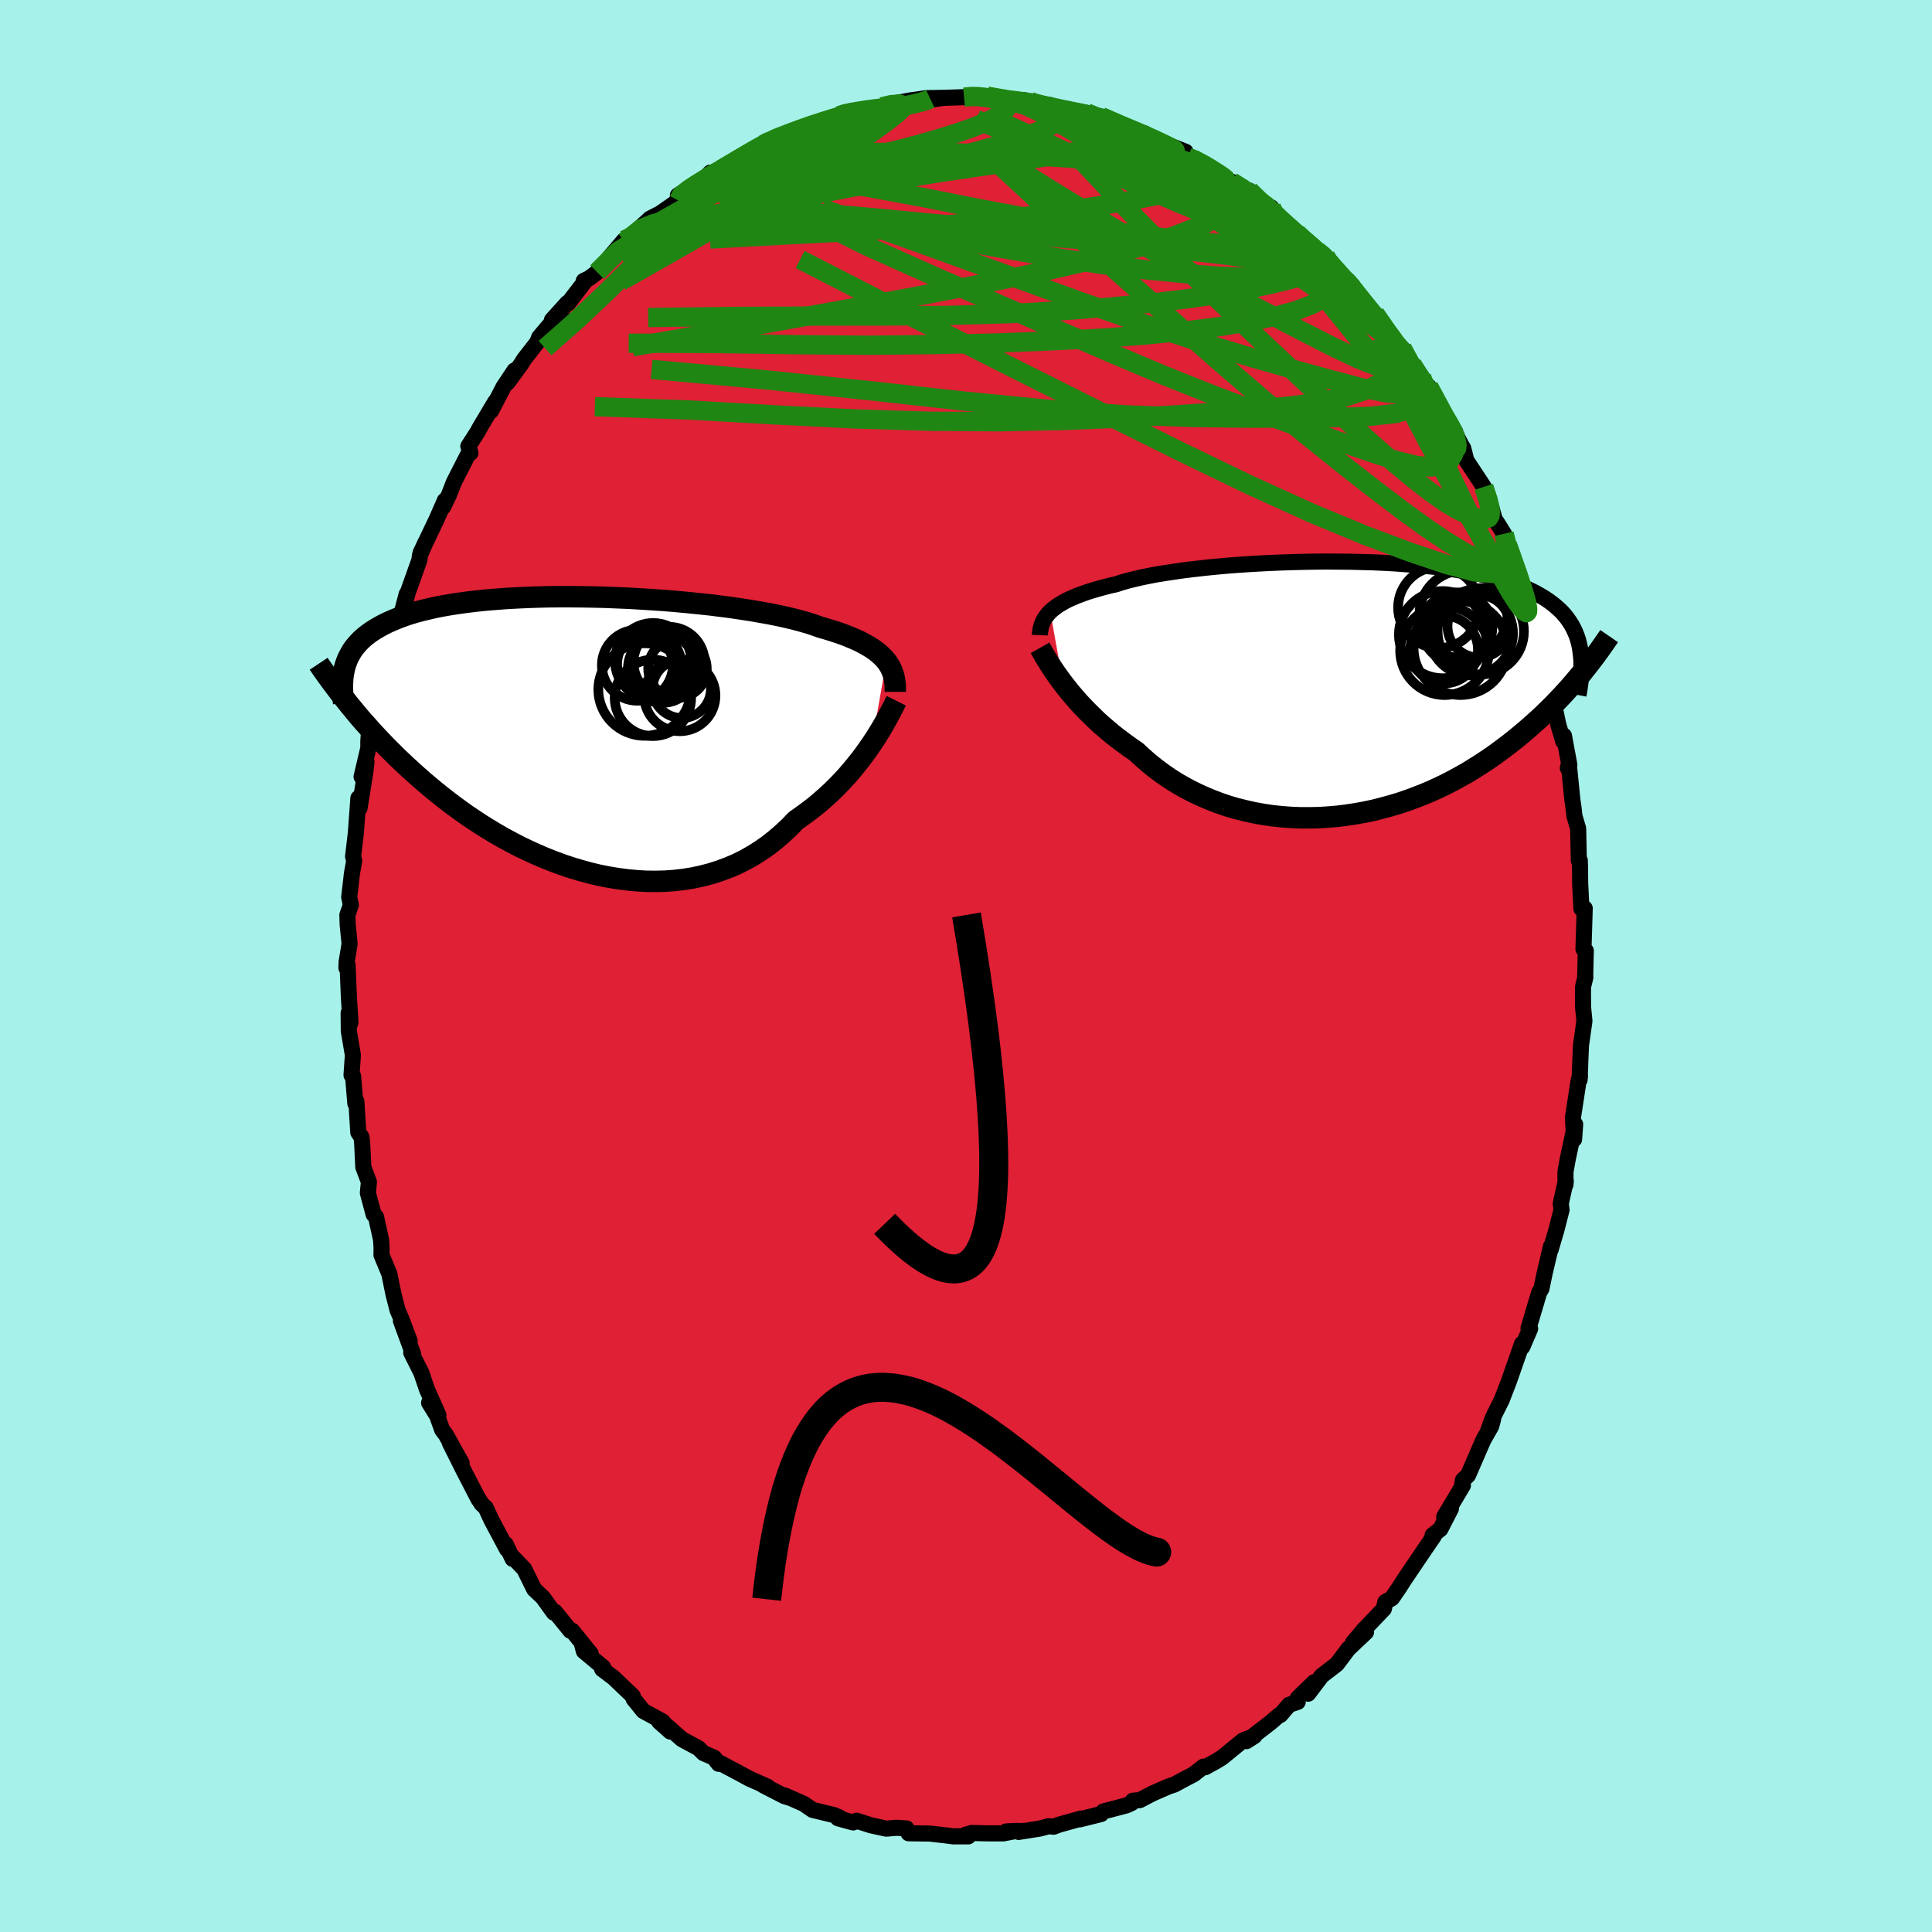 <svg xmlns="http://www.w3.org/2000/svg" width="500" height="500" viewBox="-100 -100 200 200"><defs><clipPath id="c"><path d="m32.19-7.51-.24-.28-.27-.27-.29-.26-.33-.26-.36-.25-.39-.24-.43-.24-.45-.24-.49-.22-.52-.22-.55-.22-.58-.21-.62-.2-.64-.2-.67-.19-.58-.21-.64-.21-.69-.2-.75-.2-.8-.19-.85-.19-.9-.18-.95-.17-.98-.17-1.03-.16-1.07-.16-1.09-.14-1.13-.14-1.15-.12-1.17-.12-1.19-.11-1.21-.1-1.22-.08-1.22-.08-1.22-.07-1.23-.05-1.22-.05-1.21-.03-1.21-.02-1.19-.01h-1.17l-1.16.01-1.13.03-1.11.04-1.08.05-1.05.06-1.03.08-.99.08-.96.1-.92.11-.89.12-.85.13-.82.14-.77.15-.74.17-.71.17-.67.18-.63.19-.59.2-.56.21-.53.22-.5.22-.47.23-.44.24-.41.24-.39.25-.36.26-.33.26-.31.27-.28.28-.25.28-.24.29-.21.29-.18.31-.17.31-.15.31-.12.32-.11.32-.09.33.19 3.34.33.42.35.42.35.43.37.44.38.44.4.44.4.46.42.45.43.46.45.47.45.47.48.47.48.48.51.48.51.48.54.49.54.49.57.5.59.5.6.5.62.5.65.51.66.5.68.5.7.5.73.49.74.49.77.48.78.47.8.46.82.44.84.44.86.41.88.4.88.38.91.36.92.34.93.31.94.28.95.26.96.23.96.19.98.16.97.13.98.09.97.06.98.01.97-.02.97-.07.96-.11.95-.15.93-.2.93-.24.91-.29.89-.33.88-.37.85-.42.83-.47.81-.51.79-.55.75-.59.73-.63.71-.66.67-.7.65-.46.64-.47.63-.48.6-.5.59-.52.57-.52.55-.54.53-.55.51-.55.48-.56.47-.57.45-.56.42-.56.4-.56.38-.55"/></clipPath><clipPath id="b"><path d="m-31.45-7.97.25-.22.27-.21.3-.22.34-.2.36-.21.39-.2.43-.19.45-.19.49-.18.52-.19.54-.17.58-.17.61-.17.63-.16.67-.15.57-.19.63-.18.69-.17.73-.17.79-.16.84-.16.88-.14.93-.14.97-.14 1.01-.12 1.04-.12 1.07-.11 1.11-.1 1.12-.09 1.15-.08 1.17-.07 1.17-.06 1.19-.05 1.2-.04 1.2-.03 1.2-.02 1.19-.01 1.19.01 1.18.01 1.16.03 1.15.03 1.13.05 1.11.06 1.09.08 1.06.08 1.03.1 1 .1.97.12.94.13.91.15.87.15.83.17.8.17.76.19.73.2.69.2.65.22.62.23.58.24.55.25.51.25.48.27.46.27.42.28.4.29.37.3.35.31.32.31.29.33.26.33.24.35.22.35.19.36.17.37.15.38.13.39.1.39.09.41.06.41.17 2.19-.34.4-.35.42-.35.41-.37.42-.39.43-.39.42-.41.43-.42.44-.44.43-.45.44-.46.44-.48.43-.49.44-.51.44-.52.44-.54.44-.55.44-.58.44-.59.44-.61.44-.63.43-.65.43-.67.42-.68.42-.71.4-.73.4-.75.39-.77.37-.78.36-.81.34-.82.32-.84.31-.86.29-.87.26-.89.24-.9.23-.91.19-.93.17-.93.14-.95.12-.95.08-.95.06-.96.02h-.96l-.97-.04-.96-.07-.96-.1-.95-.14-.95-.17-.94-.21-.93-.23-.91-.27-.91-.31-.88-.34-.87-.37-.85-.4-.83-.43-.81-.46-.78-.49-.76-.52-.73-.54-.71-.57-.67-.59-.65-.6-.63-.43-.62-.45-.6-.45-.59-.46-.56-.47-.55-.47-.53-.48-.5-.49-.49-.48-.47-.49-.45-.48-.42-.49-.41-.47-.38-.48-.36-.46"/></clipPath><filter id="a"><feTurbulence baseFrequency=".05" numOctaves="3" result="noise" type="noise"/><feDisplacementMap in="SourceGraphic" in2="noise" scale="2"/></filter></defs><rect width="100%" height="100%" x="-100" y="-100" fill="#A6F2EA"/><path fill="#DF2035" stroke="#000" stroke-linejoin="round" stroke-width="1.667" d="m64.1.97.01.23-.23.93-.01.68.01 1.47.14 1.41-.36 2.55-.06 1.47-.08 2.07.04-.42-.15.55-.58 3.78.12 2.25.11-1.55-.75 3.52-.25 1.37-.01 1.38.04-.41-.52 2.34.08.66-.54 2.11-.59 2 .04-.35-.67 2.84-.32 1.55-.24.41-1.1 3.7.17.04-.81 1.88-.06-.12.03-.2-1.38 3.94-.74 1.91-.75 1.49-.18.4-.52 1.43.58-1.39-.2.75-.82 1.44-1.58 3.64-.53.5-.11.64.11-.09-1.94 3.25.7-.85-1.09 2.12-.81.64.13.09-1.01 1.47-2.04 3.02-.53.83-.76 1.11-.68.39-.15.7-2.19 2.3.19-.22-1.2 1.43 1.35-1.09-1.84 1.74-1.18 1.57-1.57 1.21-1.4 1.85.62-1.19-1.69 1.64-.01.4-.89.3-.9 1.05-.13.02-.91.78-2.47 1.91.81-.52-1.16.44-2.18 1.78-.58.36-1.16.64-.19-.06-.99.78-.97.51-1.06.57-.58.19-1.67.73-1.32.69-.72.06-.11.23-.54.25-2.4.63-.24.27-2.21.55.16-.09-2.3.64-.56.21-.52-.05-.89.24-2.21.35.69-.11-1.98.06 1.04-.06-1.32.26H2.37l-1.79-.04-.65.19.31.16h-1.55l-.86-.11-1.58-.18-2.19-.03-.22-.5-1.04-.07-1.06.09-1.57-.34-1.5-.48-.35.18-1.57-.43.25-.04-.65-.29-2.23-.54-.92-.63-1.93-.85.27.11.13.09-.46-.14-2.2-1.13.45.15-1.88-.83-.99-.54-2.42-1.28.23.28-.47-.63-1.11-.48-.51-.51-1.71-.92-2.01-1.77.8.97-1.15-1.02.36-.02-2-1.09-1.01-1.25-.09-.3-1.97-1.88-1.2-.91.11-.18-2-1.67-.21-.79.92 1.05-1.92-2.38-.18.01-1.61-1.98-.11.1-1.13-1.57-.9-.85-1.03-2.09-1.38-1.44.18.39-.72-1.52.13.51-1.63-3.06-.56-1.22-.45-.43-.32-.52.02.07-1.49-2.88-1.48-2.96 1.22 2.09-1.64-2.95-.37-.48-.53-1.47-.83-1.34.96 1.26-1.18-2.65-.58-1.71-1.05-2.1.19.14-1.26-3.44.91 2.1-.85-2.26-.4-.92-.42-1.63-.44-2.15-.81-1.95.01-.72-.05-.84-.52-2.37-.25-.26-.6-2.23.11-1.13-.58-1.54-.12-2.49-.07-.62-.33-.48-.2-3.23-.11.21-.23-2.82-.16-.09.14-2.08-.42-2.47-.02-1.88.1 1.23.09-.28-.16-2.53-.14-3.39-.12.29.02-.61.31-1.87-.2-2-.03-.99.36-1.04-.17-.82.29-2.49.23-1.26-.12-.44.29-2.47.26-3.58.12 1.04.58-3.61.14-1.17-.51 1.53.7-2.98v-.72l.04-.56.4-1.6.79-2.82.45-2.21-.02.08.36-1.8.58-1.56.13-.77.11.3 1.13-4.27-.6 2.48.7-2.6 1.22-3.42.05-.47.57-1.33-.49 1.05 1.66-3.48.84-1.92-.19.69.62-1.28.5-1.29 1.46-2.86.26-.18-.22-.69.93-1.45.35-.63 1.51-2.53-.43.94 1.3-2.5 1.12-1.68-.73 1.27 1.4-1.91.33-.53 1.35-1.73.21-.54 2.3-2.71-.98.92 1.58-1.75.09.03 1.78-2.32-.16-.01.54-.25.56-.42.28-.23 2.81-3.32.05.17 2.44-2.22-.14.18.3-.34 1.07-.55 1.91-1.33-.08-.53.96-.62 1.38-.69 1.02-1.05.37.14 1.28-.57-.54.1.54-.31 1.37-.81 2.44-1.45.47-.37.01.15.75-.51 1.5-.33 1.16-.64 1.17-.46 1.86-.48.44.05.49-.39.56-.25.67-.23 1.87-.11 1.35-.34.87-.28 2.11-.39.48-.06 1.1-.17 1.68-.03-1.78.28 1.9-.28 2.15-.07 1.02-.1.24-.04 1.14.04v.02l3.28.65.49-.27.68.15.18.07.95.38.87-.1 1.43.54.9.02 1.53.27 1.09.58.84-.02-.44-.18 1.81.71 1.09.45.58.35 1.04.24.56.46.26.1 3.39 1.33.23.55.53.18 1.3.63-.03-.1 2.67 1.91.08-.06 1.42.94.4-.03.64.82 1.65.94.02.5-.02-.08 2.64 2.24.48.52 1.6 1.3.87.55-.34-.13 1.87 2.12.41.53.24-.13.61.64-.35.2 1.99 2.28 1.19 1.11-.49-.66 2.02 2.96-.23-.29 1.02.89.89 1.45.71 1.32.41.19.93 1.87-.19-.85 2.56 4.94.18-.27-.36-.54.98 1.91.22.36.31 1.23 1.81 2.75.65 1.69.43 1.48-.32-.34.66.95.68 1.09.59 2.42-.25-1.34.27.81 1.33 3.51.52 1.58.08.73.73 1.21-.28.17 1.28 3.59-.09.64.17.26.62 2.29-.34-.81.98 4.66.52 1.76.07-.59.56 3.02-.16.33.1-.4.37 3.68.11.74.11.97.38 1.27.07 3.32.1-.01.02.63.02 1.77.13 2.59.12.05.22-.09-.13 4.22.24.17L64.1.97l.01.23" filter="url(#a)"/><path fill="#fff" d="m-31.45-7.97.25-.22.27-.21.3-.22.34-.2.36-.21.39-.2.43-.19.45-.19.49-.18.52-.19.54-.17.58-.17.61-.17.63-.16.67-.15.57-.19.63-.18.69-.17.73-.17.79-.16.84-.16.88-.14.93-.14.97-.14 1.01-.12 1.04-.12 1.07-.11 1.11-.1 1.12-.09 1.15-.08 1.17-.07 1.17-.06 1.19-.05 1.2-.04 1.2-.03 1.2-.02 1.19-.01 1.19.01 1.18.01 1.16.03 1.15.03 1.13.05 1.11.06 1.09.08 1.06.08 1.03.1 1 .1.97.12.94.13.91.15.87.15.83.17.8.17.76.19.73.2.69.2.65.22.62.23.58.24.55.25.51.25.48.27.46.27.42.28.4.29.37.3.35.31.32.31.29.33.26.33.24.35.22.35.19.36.17.37.15.38.13.39.1.39.09.41.06.41.17 2.19-.34.4-.35.42-.35.41-.37.42-.39.43-.39.42-.41.43-.42.44-.44.43-.45.44-.46.44-.48.43-.49.44-.51.44-.52.44-.54.44-.55.44-.58.44-.59.44-.61.44-.63.43-.65.43-.67.42-.68.42-.71.4-.73.4-.75.39-.77.37-.78.36-.81.34-.82.32-.84.31-.86.29-.87.26-.89.24-.9.23-.91.19-.93.17-.93.14-.95.12-.95.08-.95.06-.96.02h-.96l-.97-.04-.96-.07-.96-.1-.95-.14-.95-.17-.94-.21-.93-.23-.91-.27-.91-.31-.88-.34-.87-.37-.85-.4-.83-.43-.81-.46-.78-.49-.76-.52-.73-.54-.71-.57-.67-.59-.65-.6-.63-.43-.62-.45-.6-.45-.59-.46-.56-.47-.55-.47-.53-.48-.5-.49-.49-.48-.47-.49-.45-.48-.42-.49-.41-.47-.38-.48-.36-.46" filter="url(#a)" transform="translate(40.17 -28.72)"/><path fill="#fff" d="m32.19-7.51-.24-.28-.27-.27-.29-.26-.33-.26-.36-.25-.39-.24-.43-.24-.45-.24-.49-.22-.52-.22-.55-.22-.58-.21-.62-.2-.64-.2-.67-.19-.58-.21-.64-.21-.69-.2-.75-.2-.8-.19-.85-.19-.9-.18-.95-.17-.98-.17-1.03-.16-1.07-.16-1.09-.14-1.13-.14-1.15-.12-1.17-.12-1.19-.11-1.21-.1-1.22-.08-1.22-.08-1.22-.07-1.23-.05-1.22-.05-1.21-.03-1.21-.02-1.19-.01h-1.17l-1.16.01-1.13.03-1.11.04-1.08.05-1.05.06-1.03.08-.99.08-.96.1-.92.11-.89.12-.85.13-.82.14-.77.15-.74.17-.71.17-.67.18-.63.19-.59.2-.56.21-.53.22-.5.22-.47.23-.44.24-.41.24-.39.25-.36.26-.33.26-.31.27-.28.28-.25.28-.24.29-.21.29-.18.31-.17.31-.15.31-.12.32-.11.32-.09.33.19 3.34.33.42.35.42.35.43.37.44.38.44.4.44.4.46.42.45.43.46.45.47.45.47.48.47.48.48.51.48.51.48.54.49.54.49.57.5.59.5.6.5.62.5.65.51.66.5.68.5.7.5.73.49.74.49.77.48.78.47.8.46.82.44.84.44.86.41.88.4.88.38.91.36.92.34.93.31.94.28.95.26.96.23.96.19.98.16.97.13.98.09.97.06.98.01.97-.02.97-.07.96-.11.95-.15.93-.2.93-.24.91-.29.89-.33.88-.37.85-.42.83-.47.81-.51.79-.55.75-.59.73-.63.71-.66.67-.7.65-.46.64-.47.63-.48.6-.5.59-.52.57-.52.55-.54.53-.55.51-.55.48-.56.47-.57.45-.56.42-.56.4-.56.38-.55" filter="url(#a)" transform="translate(-40.44 -24.06)"/><g fill="none" stroke="#000" transform="translate(40.17 -28.72)"><path stroke-linejoin="round" stroke-width="1.667" d="m-32.52-5.53.01-.26.04-.26.05-.25.07-.25.09-.25.11-.24.14-.24.16-.23.19-.23.21-.23.25-.22.27-.21.3-.22.34-.2.36-.21.39-.2.43-.19.45-.19.49-.18.52-.19.54-.17.58-.17.61-.17.63-.16.67-.15.57-.19.63-.18.69-.17.73-.17.79-.16.84-.16.88-.14.93-.14.97-.14 1.01-.12 1.04-.12 1.07-.11 1.11-.1 1.12-.09 1.15-.08 1.17-.07 1.17-.06 1.19-.05 1.2-.04 1.2-.03 1.2-.02 1.19-.01 1.19.01 1.18.01 1.16.03 1.15.03 1.13.05 1.11.06 1.09.08 1.06.08 1.03.1 1 .1.97.12.94.13.91.15.87.15.83.17.8.17.76.19.73.2.69.2.65.22.62.23.58.24.55.25.51.25.48.27.46.27.42.28.4.29.37.3.35.31.32.31.29.33.26.33.24.35.22.35.19.36.17.37.15.38.13.39.1.39.09.41.06.41.05.42.04.42.01.44v.44l-.02.45-.03.45-.04.47-.06.46-.07.48-.09.48" filter="url(#a)"/><path stroke-linejoin="round" stroke-width="2.222" d="m-32.5-4.22.14.25.16.29.18.32.21.35.23.36.25.4.27.41.29.42.32.44.34.46.36.46.38.48.41.47.42.49.45.48.47.49.49.48.5.49.53.48.55.47.56.47.59.46.6.45.62.45.63.43.65.6.67.59.71.57.73.54.76.52.78.49.81.46.83.43.85.4.87.37.88.34.91.31.91.27.93.23.94.21.95.17.95.14.96.1.96.07.97.04h.96l.96-.02.95-.06.95-.08.95-.12.93-.14.93-.17.91-.19.9-.23.89-.24.87-.26.86-.29.84-.31.82-.32.81-.34.78-.36.77-.37.75-.39.73-.4.71-.4.68-.42.67-.42.65-.43.63-.43.61-.44.59-.44.58-.44.55-.44.54-.44.52-.44.51-.44.49-.44.48-.43.46-.44.45-.44.44-.43.42-.44.41-.43.39-.42.39-.43.37-.42.35-.41.35-.42.34-.4.32-.41.31-.39.31-.4.29-.38.28-.38.28-.38.26-.37.26-.37.25-.36.24-.35" filter="url(#a)"/><circle cx="9.157" cy="-5.585" r="4.512" clip-path="url(#b)" filter="url(#a)"/><circle cx="10.662" cy="-6.3" r="3.654" clip-path="url(#b)" filter="url(#a)"/><circle cx="11.322" cy="-7.665" r="4.552" clip-path="url(#b)" filter="url(#a)"/><circle cx="11.022" cy="-4.19" r="4.858" clip-path="url(#b)" filter="url(#a)"/><circle cx="9.327" cy="-4.035" r="3.502" clip-path="url(#b)" filter="url(#a)"/><circle cx="12.097" cy="-5.715" r="4.358" clip-path="url(#b)" filter="url(#a)"/><circle cx="13.117" cy="-5.925" r="4.47" clip-path="url(#b)" filter="url(#a)"/><circle cx="9.367" cy="-3.925" r="4.596" clip-path="url(#b)" filter="url(#a)"/><circle cx="12.907" cy="-6.45" r="3.232" clip-path="url(#b)" filter="url(#a)"/><circle cx="8.762" cy="-8.39" r="4.202" clip-path="url(#b)" filter="url(#a)"/></g><g fill="none" stroke="#000" transform="translate(-40.44 -24.06)"><path stroke-linejoin="round" stroke-width="2.222" d="M33.12-4.32v-.36l-.01-.35-.04-.33-.05-.33-.08-.33-.1-.31-.12-.31-.15-.3-.18-.29-.2-.28-.24-.28-.27-.27-.29-.26-.33-.26-.36-.25-.39-.24-.43-.24-.45-.24-.49-.22-.52-.22-.55-.22-.58-.21-.62-.2-.64-.2-.67-.19-.58-.21-.64-.21-.69-.2-.75-.2-.8-.19-.85-.19-.9-.18-.95-.17-.98-.17-1.03-.16-1.07-.16-1.09-.14-1.13-.14-1.15-.12-1.17-.12-1.19-.11-1.21-.1-1.22-.08-1.22-.08-1.22-.07-1.23-.05-1.22-.05-1.21-.03-1.21-.02-1.19-.01h-1.17l-1.16.01-1.13.03-1.11.04-1.08.05-1.05.06-1.03.08-.99.08-.96.1-.92.11-.89.12-.85.13-.82.14-.77.15-.74.17-.71.17-.67.18-.63.19-.59.2-.56.21-.53.22-.5.22-.47.23-.44.24-.41.24-.39.25-.36.26-.33.26-.31.27-.28.28-.25.28-.24.29-.21.29-.18.31-.17.31-.15.31-.12.32-.11.32-.09.33-.07.34-.06.34-.04.34-.02.35-.02.35.01.36.01.35.03.37.04.37.05.37" filter="url(#a)"/><path stroke-linejoin="round" stroke-width="2.222" d="m33.22-3.4-.15.3-.17.35-.2.38-.22.42-.24.44-.26.47-.29.5-.31.51-.33.53-.36.54-.38.55-.4.56-.42.56-.45.56-.47.57-.48.56-.51.55-.53.55-.55.54-.57.52-.59.52-.6.5-.63.48-.64.47-.65.46-.67.7-.71.66-.73.63-.75.59-.79.55-.81.51-.83.47-.85.42-.88.37-.89.33-.91.29-.93.24-.93.2-.95.15-.96.11-.97.07-.97.02-.98-.01-.97-.06-.98-.09-.97-.13-.98-.16-.96-.19-.96-.23-.95-.26-.94-.28-.93-.31-.92-.34-.91-.36-.88-.38-.88-.4-.86-.41-.84-.44-.82-.44-.8-.46-.78-.47-.77-.48-.74-.49-.73-.49-.7-.5-.68-.5-.66-.5-.65-.51-.62-.5-.6-.5-.59-.5-.57-.5-.54-.49-.54-.49-.51-.48-.51-.48-.48-.48-.48-.47-.45-.47-.45-.47-.43-.46-.42-.45-.4-.46-.4-.44-.38-.44-.37-.44-.35-.43-.35-.42-.33-.42-.33-.41-.32-.4-.3-.4-.3-.4-.29-.38-.28-.39-.27-.37-.26-.37-.26-.37-.24-.36" filter="url(#a)"/><circle cx="10.814" cy="-3.932" r="3.69" clip-path="url(#c)" filter="url(#a)"/><circle cx="8.029" cy="-3.697" r="3.958" clip-path="url(#c)" filter="url(#a)"/><circle cx="7.169" cy="-4.557" r="4.788" clip-path="url(#c)" filter="url(#a)"/><circle cx="10.574" cy="-6.722" r="3.032" clip-path="url(#c)" filter="url(#a)"/><circle cx="11.014" cy="-4.632" r="3.02" clip-path="url(#c)" filter="url(#a)"/><circle cx="8.049" cy="-7.507" r="3.942" clip-path="url(#c)" filter="url(#a)"/><circle cx="7.639" cy="-7.182" r="3.316" clip-path="url(#c)" filter="url(#a)"/><circle cx="6.419" cy="-7.072" r="3.674" clip-path="url(#c)" filter="url(#a)"/><circle cx="9.699" cy="-7.372" r="3.68" clip-path="url(#c)" filter="url(#a)"/><circle cx="8.999" cy="-6.732" r="3.556" clip-path="url(#c)" filter="url(#a)"/></g><g fill="none" stroke="#208613" stroke-linejoin="round" stroke-width="2"><path d="m31.62-78.51.26.55.9.98 1.31 1.32 1.43 1.45 1.4 1.45 1.3 1.4 1.22 1.35 1.13 1.3 1.05 1.24.97 1.16.87 1.06.77.92.64.74.51.55.33.33.13.07-.16-.35m-66.69-22.04.47-.25.78-.24 1.19-.35 1.52-.43 1.71-.47 1.76-.47 1.69-.42 1.55-.39 1.4-.35 1.27-.32 1.16-.28 1.02-.23.8-.19.51-.15.29-.11.19-.09" filter="url(#a)"/><path d="m38.74-71.49.37.36.38.37.47.55.59.74.66.82.65.8.58.72.48.63.37.51.23.37.08.23-.1.05-.29-.14-.51-.36-.73-.59-.96-.86-1.2-1.14-1.45-1.45-1.71-1.76-1.99-2.02-2.23-2.26-2.47-2.5M-8.71-88.94l.98-.23.82-.06.39.13-.1.35-.59.57-1.05.82-1.47 1.07-1.9 1.31-2.41 1.56-2.98 1.8-3.6 2.09-4.26 2.44-4.99 2.88-5.87 3.33" filter="url(#a)"/><path d="m-13.16-88.01.65-.22.91-.18 1.03-.17 1-.14.86-.1.65-.03.41.07.14.18-.11.28-.35.39-.57.5-.77.6-1.03.72-1.3.85-1.63 1.01-1.98 1.2-2.37 1.42-2.82 1.65-3.26 1.83-3.65 1.92-3.91 1.89-4.06 1.77m71.66-1.46.43.44.09.56-.22.61-.62.52-1.06.44-1.49.42-1.87.46-2.29.48-2.74.5-3.26.48-3.84.46-4.43.44-5.03.38-5.6.31-6.17.18-6.76.06-7.39.01-8.11.04-8.88.11" filter="url(#a)"/><path d="m14-87.93 1.54.67 1.33.68 1.29.73 1.38.84 1.52.96 1.66 1.07 1.74 1.14 1.73 1.16 1.68 1.14 1.59 1.11 1.5 1.06 1.39.98 1.26.87 1.11.76.97.67.84.61.65.51.26.15M47.16-61l.37 1.2-.23 1.05-.92.93-1.8.61-2.67.3-3.5.13-4.26.06-5.03.01-5.86-.08-6.78-.27-7.75-.55-8.76-.85-9.78-1.08-10.82-1.13-11.92-1.09" filter="url(#a)"/><path d="m29.33-80.27.87.85.96.9 1 .99 1.14 1.13 1.27 1.26 1.33 1.3 1.28 1.27 1.17 1.18 1.04 1.07.89.95.76.81.63.68.5.54.37.41.25.26.09.07-.13-.18-.42-.49-.9-.98" filter="url(#a)"/><path d="m37.21-73.48.11.42.19.67-.23.44-.72.24-1.16.16-1.54.14-1.95.11-2.41.02-2.94-.11-3.55-.25-4.16-.4-4.77-.58-5.37-.8-5.97-1.03-6.63-1.27-7.4-1.48-8.28-1.59" filter="url(#a)"/><path d="m36.34-74.03.6.47.59.64.62.7.57.63.47.53.4.49.36.48.29.43.19.34.06.21-.12.05-.3-.14-.51-.32-.75-.54-1.01-.77-1.3-1.03-1.62-1.31-1.93-1.59-2.23-1.87-2.49-2.18-2.72-2.55M2.2-90.02l2.25.36 1.3.16.95.14.89.17.93.2.98.21.98.2.9.19.75.15.5.12.21.05h-.12l-.42-.06-.72-.12-1-.19-1.27-.3-1.51-.4" filter="url(#a)"/><path d="m38.74-71.49.2.33-.11.28-.35.43-.57.6-.85.68-1.21.68-1.63.63-2.11.58-2.62.55-3.12.52-3.63.47-4.14.42-4.65.34-5.18.27-5.72.22-6.3.16-6.92.07-7.56-.06-8.24-.12-8.95-.03m-.46-10.68.84-.38 1.51-.57 1.79-.38 2.14-.25 2.53-.21 2.9-.16 3.21-.11 3.5-.02 3.73.09 3.94.19 4.11.29 4.25.37 4.41.4 4.58.39 4.75.37 4.92.38 5.06.5 5.2.73 5.31.98" filter="url(#a)"/><path d="m45.15-63.96.61 1.15.17.69-.21.38-.59.16-.99-.07-1.47-.38-2.04-.8-2.64-1.26-3.26-1.66-3.87-2.02-4.46-2.35-5.03-2.75-5.64-3.26L9.35-80l-7.23-4.52m-15.77-3.1.47-.31.56-.2.65-.11.64-.04.5.03.26.12-.1.26-.54.42-1.04.63-1.55.85-2.05 1.07-2.53 1.29-3 1.5-3.49 1.64-3.91 1.7m57.71-1.47.44.22.48.44.33.43.12.38-.06.33-.28.25-.58.11-1.01-.1-1.49-.32-2.01-.57-2.53-.8-3.09-1.03-3.69-1.28-4.27-1.53-4.71-1.76-4.96-2.02" filter="url(#a)"/><path d="m-35.33-74.98 1.68-1.33 1.24-.52 1.44-.33 1.79-.31 2.1-.27 2.35-.22 2.57-.12 2.74-.01 2.9.1 3.02.2 3.16.26 3.3.31 3.46.33 3.61.33 3.74.36 3.83.38 3.86.43 3.89.45 3.89.47 3.9.45 3.92.45 3.96.56 4.04.82m9.07 7.34.73.98.23 1-.26.88-.71.81-1.13.79-1.57.77-2.04.67-2.56.55-3.11.41-3.65.34-4.17.31-4.71.32-5.26.31-5.87.24-6.52.13-7.16-.05-7.78-.24-8.36-.42-8.95-.51-9.7-.34" filter="url(#a)"/><path d="m50.64-55.31-.06.12.07.63-.01.78-.18.82-.44.71-.78.47-1.16.13-1.55-.19-1.92-.47-2.27-.71-2.64-.91-3.02-1.08-3.41-1.23-3.83-1.41-4.25-1.61-4.68-1.87-5.12-2.16-5.61-2.43-6.13-2.68-6.71-2.9-7.19-3.22-7.4-3.69" filter="url(#a)"/><path d="m55.7-44.73.34 1.28.28.74.38 1.02.44 1.22.4 1.17.31.98.2.76.09.54-.01.34-.11.11-.22-.12-.35-.38-.48-.67-.63-.98-.78-1.36-.95-1.78-1.15-2.25-1.35-2.71-1.55-3.16-1.76-3.61-1.96-4.09-2.13-4.61" filter="url(#a)"/><path d="m56.04-43.65.19 1.25-.37 1.23-1.2.54-2.06-.18-2.9-.77-3.77-1.27-4.64-1.74-5.52-2.29-6.4-2.91-7.28-3.52-8.22-4.09-9.22-4.62-10.31-5.21-11.51-5.91m-12.58-6.1.28-.53.7-.57.77-.51.63-.35.42-.18.23-.03.1.08v.16l-.1.26-.27.42-.51.64-.79.9-1.1 1.19-1.41 1.5-1.76 1.83-2.13 2.17-2.57 2.54-3 2.83-3.32 2.93m73.55-15.49 1.05.72.62.6.67.66.7.7.63.65.43.53.19.38-.07.23-.34.09-.61-.06-.87-.21-1.11-.32-1.33-.44-1.57-.55-1.83-.68-2.16-.86-2.53-1.05-2.93-1.28-3.3-1.49-3.64-1.69-4.03-1.89-4.63-2.11" filter="url(#a)"/><path d="m31.64-78.01.66.53 1.07.93.92.82.64.62.33.43.06.25-.23.08-.51-.11-.79-.29-1.07-.46-1.35-.61-1.65-.77-2.01-.97-2.45-1.22-2.92-1.51-3.38-1.82-3.82-2.15-4.16-2.46M53.6-49.6l.45 1.36.19.8.04.48-.04.35-.15.23-.29.1-.45-.01-.62-.14-.81-.29-1.02-.49-1.25-.75-1.51-1.05-1.76-1.37-2.04-1.69-2.32-2.03-2.62-2.37-2.94-2.71-3.27-3.06-3.64-3.42-4.01-3.83-4.36-4.29-4.69-4.78-4.91-5.25" filter="url(#a)"/><path d="m31.62-78.51.12.43.49.63.6.76.42.7.11.57-.25.42-.63.29-.99.15-1.35.04-1.69-.08-2.02-.17-2.37-.23-2.73-.29-3.13-.37-3.58-.48-4.03-.61-4.48-.77-4.92-.92-5.39-1.07-6.03-1.11-6.88-1.07m-3.42-3.56.96-.46 1.18-.46 1.21-.45 1.14-.4 1-.33.84-.27.7-.21.6-.15.54-.11.47-.06h.36l.21.07-.01.16-.29.27-.57.38-.85.48-1.1.56-1.33.63-1.57.71-1.88.81-2.29.99-2.71 1.16-2.98 1.31" filter="url(#a)"/><path d="m6.65-89.49.39.14.64.19.72.21.67.23.54.26.32.26.06.29-.22.31-.47.34-.73.38-1 .44-1.26.48-1.56.54-1.84.57-2.12.59-2.44.61-2.81.62-3.25.63-3.75.69-4.23.76-4.68.84-5.17.96" filter="url(#a)"/><path d="m-24.82-82.56.11-.05 1.2-.32 1.91-.43 2.27-.39 2.47-.26 2.62-.13 2.83-.06 3.04-.02h3.25l3.4.04 3.47.08 3.47.15 3.44.19 3.39.21 3.33.21 3.21.13 3.02.03" filter="url(#a)"/><path d="m23.49-83.56.81.49.44.57.11.62-.36.58-.89.5-1.43.48-1.99.47-2.56.5-3.15.54-3.74.58-4.35.61-5.01.59-5.73.53-6.5.42-7.36.38-8.28.44m1.14-7.2.86-.5 1.23-.73 1.16-.68.94-.53.79-.4.72-.3.67-.25.62-.18.49-.12.32-.02.08.09-.18.22-.42.36-.66.51-.9.67-1.16.82-1.46.97-1.8 1.12-2.18 1.28-2.62 1.5-3.15 1.78m44.52-11.46.92.37.76.23.81.27.9.34.95.39.92.39.88.38.82.37.75.35.62.3.47.25.28.18.06.08h-.16l-.4-.1-.65-.21-.95-.33-1.28-.47-1.69-.61-2.14-.78-2.6-.96" filter="url(#a)"/><path d="m-26.1-81.99.75-.38.54-.34.76-.48.94-.58.94-.56.73-.42.46-.23.2-.05-.01.09-.21.22-.48.34-.88.52-1.43.78-2.14 1.15m60.67 6.6L36-74.29l.94.9.88 1.01.9 1.09.9 1.12.89 1.14.89 1.17.92 1.19.93 1.2.91 1.16.86 1.09.78.98.67.85.53.67.36.44.16.16-.05-.12-.23-.38-.41-.63-.64-1.01M22.96-83.74l.67.28.81.41.84.49.76.48.55.37.27.22-.05.06-.37-.1-.72-.26-1.1-.46-1.49-.66-1.88-.87-2.26-1.09-2.81-1.43" filter="url(#a)"/><path d="m47.9-59.98 1.6 2.97.63 1.08.28.54.18.46.15.51.09.49-.04.34-.25.04-.53-.36-.84-.81-1.15-1.26-1.46-1.69-1.74-2.09-2.02-2.48-2.3-2.85-2.6-3.22-2.95-3.66-3.38-4.21M-.2-89.94l.76-.07.65.01.71.07.77.13.71.16.54.18.3.19.07.23-.11.26-.28.31-.46.35-.66.4-.93.44-1.23.5-1.56.54-1.87.58-2.16.62-2.46.64-2.78.67-3.17.73-3.62.83-4.05.93-4.35 1.01" filter="url(#a)"/><path d="m42.34-67.52 1.31 1.9.84 1.14.78 1.05.77 1.09.74 1.08.68 1.03.6.93.5.79.34.55.14.24-.1-.11-.33-.47-.58-.8-.8-1.13-1.06-1.5-1.44-2.12M55.7-44.73l.25 1.18-.01.44-.1.54-.24.55-.51.34-.82-.01-1.15-.38-1.48-.74-1.81-1.09-2.16-1.45-2.52-1.83-2.91-2.21-3.31-2.59-3.72-2.99-4.15-3.43-4.58-3.94-5.08-4.46-5.64-4.99-6.19-5.48-6.43-5.96m-.94-6.81.95.21 1.61.35 1.56.4 1.48.45 1.52.53 1.61.58 1.73.63 1.8.64 1.8.63 1.75.61 1.63.57 1.5.53 1.33.49 1.17.45.98.39.72.28h.24m4.39 2.85 1.1.76.77.71.91.85 1.05.95 1.08.94.98.88.85.78.71.67.55.55.39.41.24.28.08.15h-.09l-.27-.15-.46-.34-.67-.55-.89-.78-1.13-1.02-1.38-1.27-1.67-1.51-2.01-1.78" filter="url(#a)"/><path d="m-38.19-71.83 2.18-2.17 2.03-1.28 2.23-.94 2.51-.75 2.86-.69 3.23-.7 3.58-.74 3.86-.76 4.09-.78 4.27-.75 4.41-.71 4.5-.67 4.51-.65 4.37-.71 4.17-.84m24.54 14.01.32.14.47.56.65.83.75.94.76.94.68.84.58.74.46.61.34.47.22.34.07.18-.07.02-.25-.18-.44-.4-.69-.69-.98-1.04-1.34-1.46-1.76-1.91-2.21-2.38-2.6-2.8" filter="url(#a)"/><path d="m27.51-81.18 1.01.63.67.46.5.44.35.44.21.4.08.38-.08.31-.3.22-.59.06-.97-.12-1.37-.32-1.8-.52-2.21-.72-2.64-.91-3.07-1.08-3.53-1.23-3.95-1.38-4.27-1.59-4.49-1.93" filter="url(#a)"/><path d="m37.21-73.48.27.47.64.77.54.61.39.46.32.42.26.43.21.4.1.32-.07.19-.27.01-.5-.17-.74-.37-1.02-.58-1.31-.82-1.61-1.06-1.91-1.3-2.2-1.55-2.51-1.83-2.89-2.17-3.34-2.58-3.68-2.92m38.15 41.1.5 1.42.58 1.66.39 1.24.17.74-.01.36-.19.03-.36-.31-.57-.72-.8-1.18-1.03-1.66-1.29-2.14-1.55-2.67-1.86-3.33-2.23-4.1-2.59-4.93-2.81-5.64M2.2-90.02l2.34.46 1.54.45 1.38.63 1.51.84 1.76 1.02 2.01 1.18 2.21 1.29 2.35 1.4 2.44 1.48 2.47 1.57 2.47 1.63 2.45 1.67 2.43 1.66 2.38 1.63 2.34 1.59 2.27 1.55 2.18 1.48 2.06 1.37 1.85 1.19" filter="url(#a)"/><path d="m34.26-75.85.71.65.76.66.55.53.33.42.09.28-.16.1-.42-.08-.67-.25-.91-.39-1.17-.55-1.47-.74-1.81-.99-2.22-1.27-2.67-1.58-3.21-1.93-3.79-2.28-4.42-2.66" filter="url(#a)"/><path d="m34.74-75.33 1.27 1.05.98.95.94 1.04.96 1.14.96 1.15.93 1.13.89 1.1.86 1.08.82 1 .72.86.57.67.37.4.11.09-.15-.24-.36-.41m-74.36-14.92.32-.56.84-.65.99-.66.95-.59.82-.48.67-.38.55-.32.48-.29.41-.24.3-.18.09-.05-.21.13-.57.36-.95.61-1.33.86-1.66 1.11m56.98.33.21.27-.2.62-.83.77-1.5.87-2.15.99-2.83 1.11-3.59 1.19-4.48 1.24-5.43 1.26-6.44 1.3-7.45 1.41-8.51 1.55-9.61 1.72-10.66 1.84" filter="url(#a)"/><path d="m46.75-61.19.26.46-.09.62-.5.57-1.05.32-1.72-.08-2.45-.5-3.15-.82-3.84-1.05-4.52-1.28-5.21-1.56-5.98-1.94-6.84-2.4-7.83-2.85-8.87-3.21-9.85-3.51" filter="url(#a)"/></g><path fill="none" stroke="#000" stroke-linejoin="round" stroke-width="3" d="M-8.42 26.69Q8.52 44.445.05-5.29" filter="url(#a)"/><path fill="#CC6671" stroke="#000" stroke-linejoin="round" stroke-width="3" d="m-20.63 65.55.15-1.34.16-1.29.17-1.23.19-1.19.2-1.14.21-1.1.22-1.05.23-1 .24-.96.25-.92.27-.87.27-.83.29-.78.29-.75.31-.7.31-.67.32-.63.34-.59.34-.55.35-.51.35-.48.37-.44.37-.41.38-.38.39-.34.4-.31.4-.28.41-.24.42-.22.42-.19.43-.16.43-.13.44-.1.45-.08.45-.05.45-.02.46-.01.47.03.47.04.47.07.47.09.48.1.49.13.48.15.49.17.49.18.49.2.5.22.5.23.5.25.5.26.5.28.5.29.5.3.51.31.5.32.5.33.51.34.5.35.5.36.51.36.5.37.5.38.49.37.5.39.49.38.49.39.49.39.49.39.48.4.48.39.48.39.47.38.47.39.47.38.46.38.45.37.45.37.45.36.44.35.44.35.43.34.42.33.42.32.41.3.4.3.4.28.39.28.38.25.38.25.37.22.36.22.35.19.34.18.33.16.33.14.32.13.3.1.3.08.29.06-.29-.06-.3-.08-.3-.1-.32-.13-.33-.14-.33-.16-.34-.18-.35-.19-.36-.22-.37-.22-.38-.25-.38-.25-.39-.28-.4-.28-.4-.3-.41-.3-.42-.32-.42-.33-.43-.34-.44-.35-.44-.35-.45-.36-.45-.37-.45-.37-.46-.38-.47-.38-.47-.39-.47-.38-.48-.39-.48-.39-.48-.4-.49-.39-.49-.39-.49-.39-.49-.38-.5-.39-.49-.37-.5-.38-.5-.37-.51-.36-.5-.36-.5-.35-.51-.34-.5-.33-.5-.32-.51-.31-.5-.3-.5-.29-.5-.28-.5-.26-.5-.25-.5-.23-.5-.22-.49-.2-.49-.18-.49-.17-.48-.15-.49-.13-.48-.1-.47-.09-.47-.07-.47-.04-.47-.03-.46.01-.45.02-.45.05-.45.08-.44.1-.43.13-.43.16-.42.19-.42.22-.41.24-.4.28-.4.31-.39.34-.38.38-.37.41-.37.44-.35.48-.35.51-.34.55-.34.59-.32.63-.31.67-.31.7-.29.75-.29.78-.27.83-.27.87-.25.92-.24.96-.23 1-.22 1.05-.21 1.1-.2 1.14-.19 1.19-.17 1.23-.16 1.29" filter="url(#a)"/></svg>